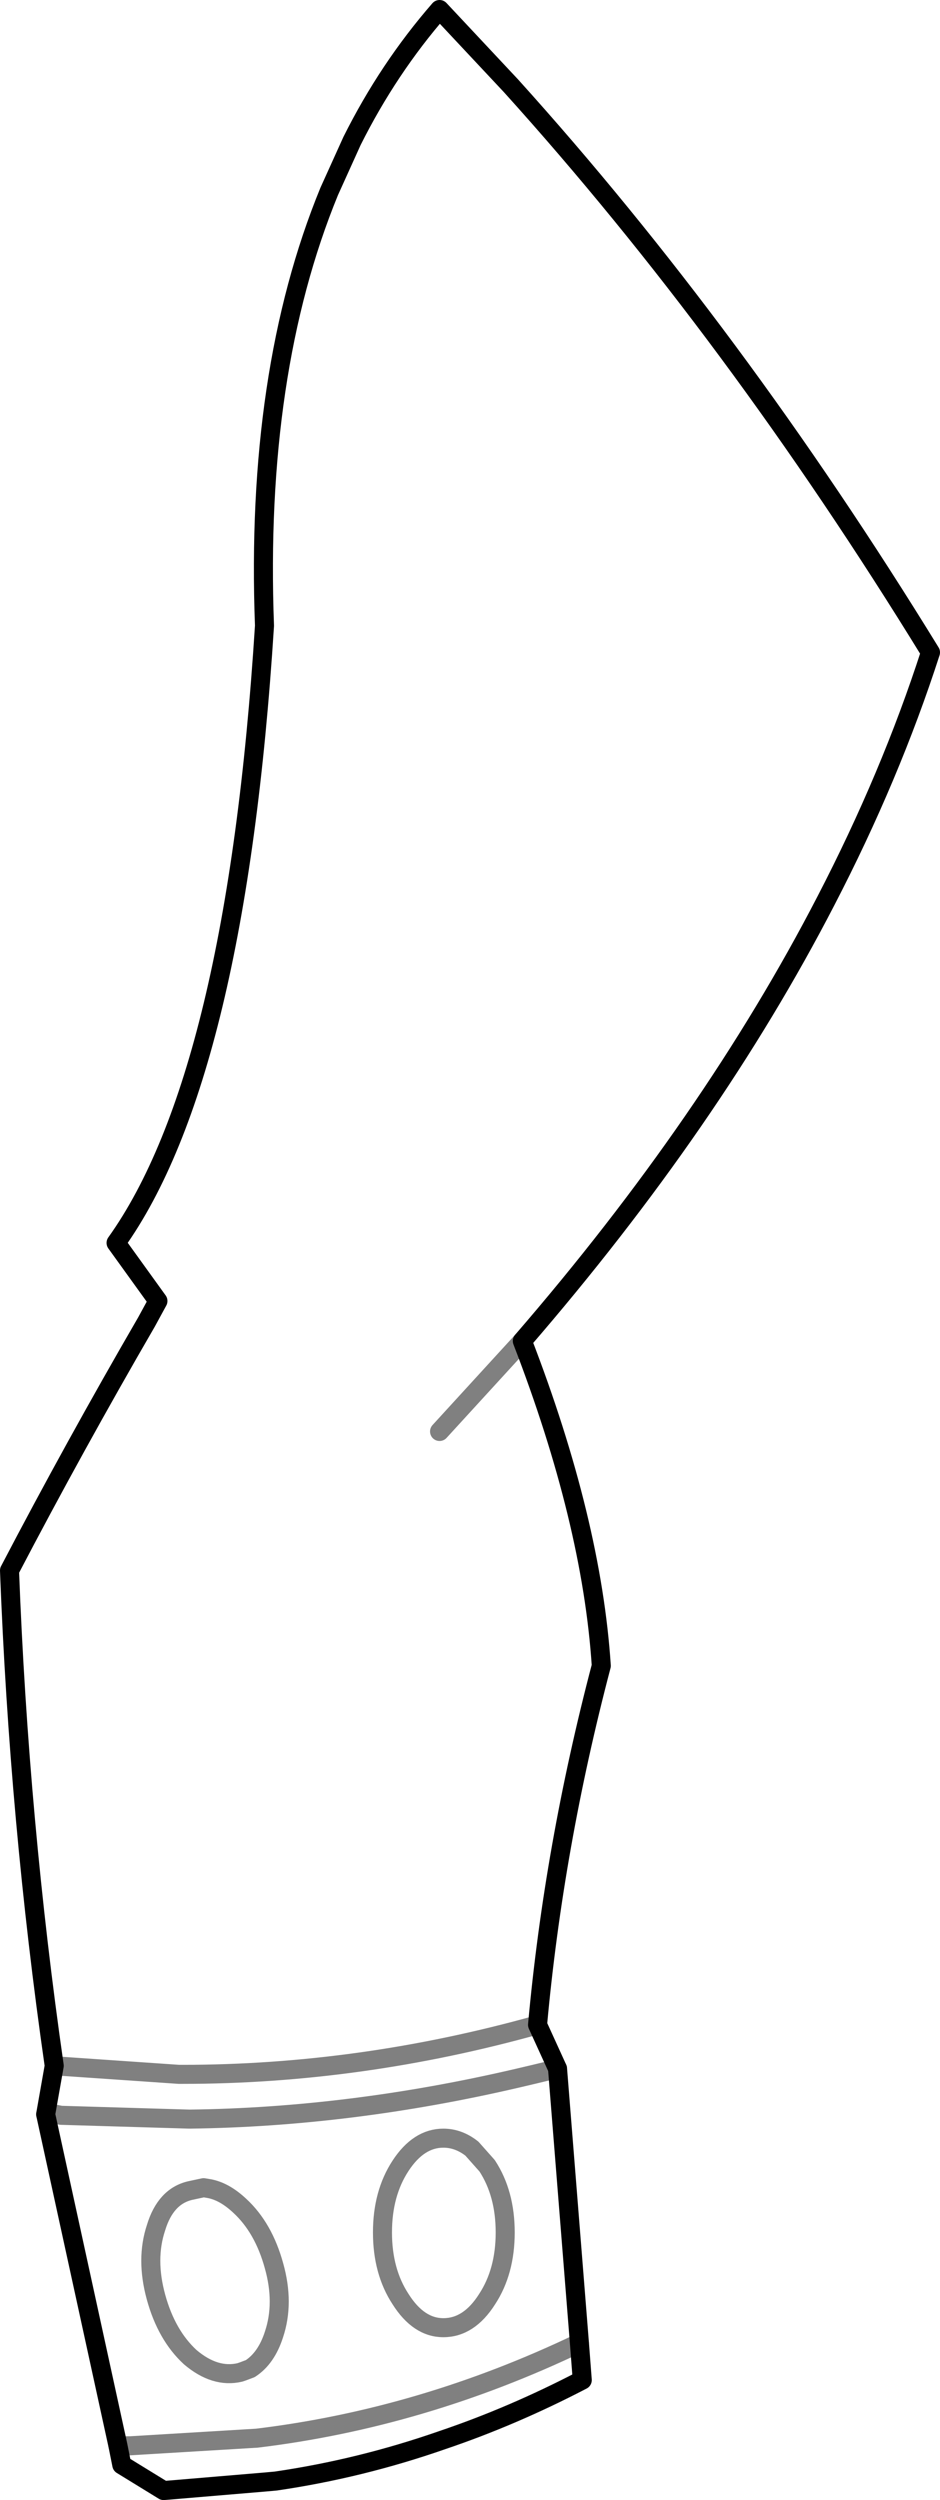 <?xml version="1.0" encoding="UTF-8" standalone="no"?>
<svg xmlns:xlink="http://www.w3.org/1999/xlink" height="131.25px" width="49.4px" xmlns="http://www.w3.org/2000/svg">
  <g transform="matrix(1.0, 0.0, 0.0, 1.0, -306.3, -233.35)">
    <path d="M331.1 346.15 L331.9 347.05 Q332.85 348.5 332.85 350.55 332.85 352.6 331.9 354.05 330.95 355.55 329.6 355.55 328.3 355.55 327.35 354.05 326.4 352.6 326.4 350.55 326.4 348.5 327.35 347.05 328.3 345.6 329.6 345.6 330.4 345.6 331.1 346.15 M335.6 341.95 L334.35 342.25 333.5 342.45 Q324.7 344.5 316.25 344.6 L309.5 344.4 309.25 344.35 308.7 344.35 M333.75 303.75 L329.4 308.5 M309.15 341.8 L315.7 342.25 315.9 342.25 Q325.25 342.25 334.55 339.65 M318.9 349.15 Q320.15 350.3 320.7 352.3 321.25 354.25 320.7 355.9 320.3 357.15 319.45 357.7 L319.05 357.85 318.9 357.9 Q317.6 358.2 316.3 357.1 315.05 355.95 314.5 353.95 313.95 351.95 314.5 350.3 315.0 348.65 316.3 348.35 L317.0 348.2 317.3 348.25 Q318.1 348.4 318.9 349.15 M312.5 361.75 L312.85 361.75 313.15 361.75 319.8 361.35 Q328.5 360.3 336.75 356.35" fill="none" stroke="#000000" stroke-linecap="round" stroke-linejoin="round" stroke-opacity="0.498" stroke-width="1.0"/>
    <path d="M309.15 341.8 Q307.3 328.95 306.8 315.8 310.2 309.3 314.0 302.75 L314.6 301.65 312.4 298.6 Q318.7 289.8 320.2 266.2 319.7 252.9 323.6 243.4 L324.8 240.75 Q326.7 236.95 329.4 233.85 L333.15 237.85 Q344.9 250.85 355.2 267.6 353.1 274.1 349.7 280.65 343.7 292.25 333.75 303.75 337.4 313.2 337.9 320.8 335.4 330.3 334.55 339.65 L335.6 341.95 336.75 356.35 336.9 358.3 Q333.25 360.2 329.55 361.45 325.25 362.95 320.8 363.6 L320.25 363.65 314.9 364.1 312.7 362.75 312.5 361.75 308.7 344.35 309.15 341.8" fill="none" stroke="#000000" stroke-linecap="round" stroke-linejoin="round" stroke-width="1.0"/>
  </g>
</svg>
